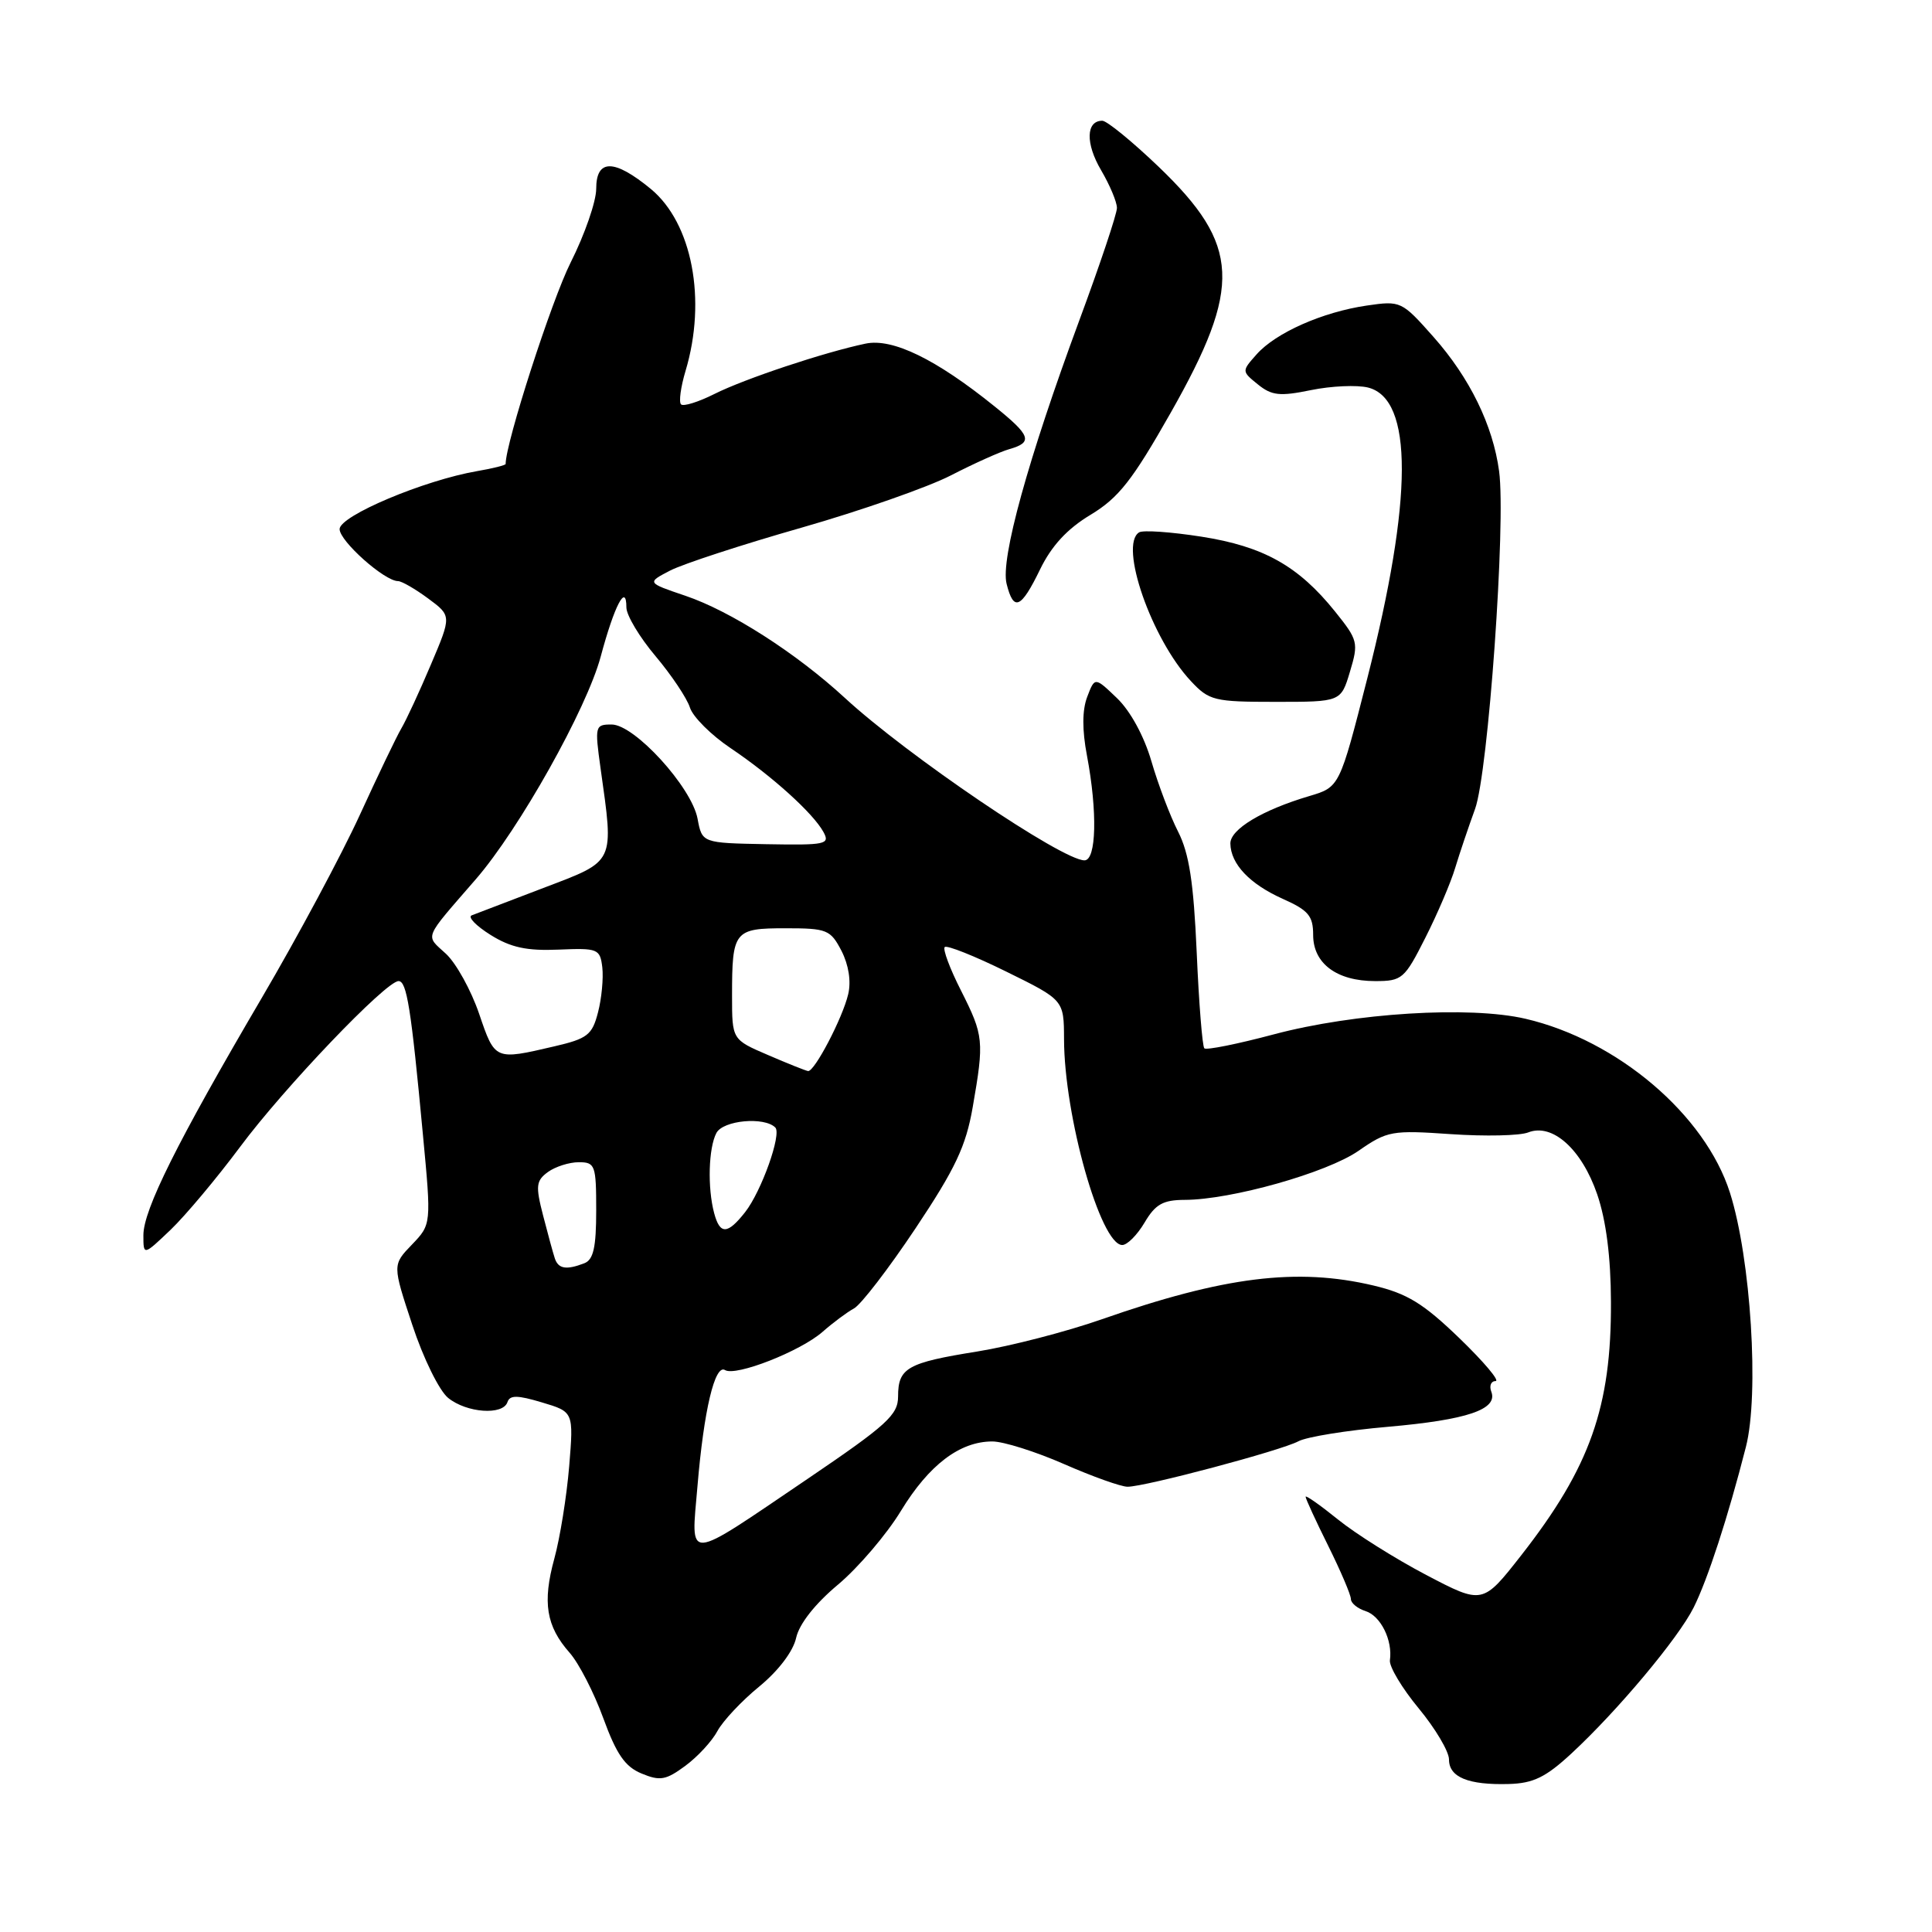 <?xml version="1.0" encoding="UTF-8" standalone="no"?>
<!DOCTYPE svg PUBLIC "-//W3C//DTD SVG 1.1//EN" "http://www.w3.org/Graphics/SVG/1.1/DTD/svg11.dtd" >
<svg xmlns="http://www.w3.org/2000/svg" xmlns:xlink="http://www.w3.org/1999/xlink" version="1.1" viewBox="0 0 256 256">
 <g >
 <path fill="currentColor"
d=" M 208.24 232.33 C 214.35 226.67 222.38 217.08 224.42 213.00 C 226.29 209.25 228.96 201.05 231.34 191.73 C 233.13 184.76 232.00 166.77 229.23 158.05 C 225.95 147.72 214.33 137.83 202.13 134.99 C 194.71 133.27 179.48 134.21 168.78 137.06 C 163.98 138.34 159.84 139.17 159.58 138.91 C 159.32 138.65 158.86 132.94 158.57 126.21 C 158.16 116.90 157.57 113.09 156.11 110.21 C 155.05 108.14 153.46 103.94 152.57 100.88 C 151.60 97.54 149.78 94.21 148.01 92.51 C 145.07 89.69 145.07 89.69 144.06 92.34 C 143.39 94.10 143.38 96.73 144.03 100.13 C 145.43 107.55 145.28 114.00 143.70 114.00 C 140.73 114.00 120.20 100.09 111.94 92.47 C 105.49 86.53 96.79 80.96 90.81 78.94 C 85.70 77.21 85.70 77.21 88.80 75.60 C 90.51 74.72 98.34 72.16 106.20 69.92 C 114.07 67.67 122.97 64.55 126.00 62.99 C 129.03 61.43 132.51 59.86 133.75 59.51 C 136.91 58.61 136.60 57.72 131.75 53.82 C 124.00 47.57 118.27 44.79 114.70 45.53 C 109.21 46.68 98.67 50.19 94.65 52.21 C 92.54 53.27 90.55 53.89 90.24 53.58 C 89.93 53.27 90.20 51.27 90.84 49.14 C 93.66 39.72 91.72 29.57 86.24 25.04 C 81.38 21.04 79.00 21.03 79.00 25.02 C 79.00 26.69 77.48 31.08 75.62 34.77 C 73.09 39.79 67.00 58.67 67.00 61.48 C 67.00 61.64 65.31 62.07 63.25 62.42 C 56.20 63.63 45.00 68.35 45.00 70.11 C 45.00 71.70 50.95 77.00 52.74 77.00 C 53.22 77.00 55.01 78.03 56.73 79.30 C 59.84 81.60 59.84 81.60 57.10 88.05 C 55.60 91.60 53.84 95.40 53.19 96.50 C 52.54 97.60 50.06 102.78 47.67 108.00 C 45.28 113.22 39.44 124.13 34.69 132.22 C 23.47 151.34 19.00 160.31 19.00 163.67 C 19.00 166.39 19.00 166.39 22.61 162.95 C 24.59 161.05 28.72 156.12 31.79 152.00 C 37.62 144.15 51.14 130.00 52.81 130.00 C 53.90 130.00 54.47 133.54 56.04 150.36 C 57.16 162.23 57.16 162.23 54.58 164.92 C 52.00 167.60 52.00 167.60 54.63 175.55 C 56.08 179.96 58.20 184.27 59.38 185.23 C 61.83 187.22 66.64 187.57 67.24 185.79 C 67.55 184.84 68.56 184.85 71.82 185.83 C 76.01 187.08 76.01 187.08 75.42 194.29 C 75.09 198.26 74.21 203.76 73.45 206.53 C 71.86 212.33 72.37 215.48 75.48 219.00 C 76.70 220.38 78.70 224.27 79.94 227.67 C 81.68 232.44 82.82 234.10 85.01 235.00 C 87.46 236.02 88.24 235.88 90.81 233.98 C 92.44 232.78 94.36 230.70 95.07 229.36 C 95.79 228.03 98.28 225.37 100.61 223.47 C 103.15 221.38 105.10 218.81 105.49 217.03 C 105.90 215.18 107.99 212.52 111.04 209.97 C 113.73 207.71 117.49 203.31 119.39 200.18 C 123.10 194.10 127.18 191.00 131.49 191.00 C 132.96 191.00 137.24 192.35 141.00 194.00 C 144.76 195.65 148.54 197.00 149.41 197.00 C 151.74 197.00 169.74 192.21 172.04 190.98 C 173.13 190.39 178.47 189.53 183.89 189.06 C 194.40 188.14 198.50 186.76 197.61 184.42 C 197.31 183.64 197.56 183.00 198.17 183.00 C 198.77 183.00 196.62 180.45 193.38 177.32 C 188.60 172.71 186.47 171.40 182.00 170.34 C 171.89 167.94 162.16 169.15 146.00 174.81 C 141.32 176.45 133.90 178.37 129.50 179.08 C 120.21 180.57 119.00 181.25 119.00 185.04 C 119.00 187.48 117.53 188.82 107.05 195.93 C 90.54 207.11 91.57 207.04 92.42 196.91 C 93.26 186.89 94.72 180.71 96.07 181.54 C 97.48 182.42 106.07 179.05 109.00 176.47 C 110.38 175.26 112.24 173.87 113.15 173.38 C 114.06 172.90 117.73 168.13 121.30 162.78 C 126.59 154.85 127.99 151.89 128.89 146.70 C 130.42 137.91 130.35 137.23 127.34 131.26 C 125.87 128.37 124.90 125.77 125.18 125.49 C 125.46 125.21 129.13 126.67 133.33 128.74 C 140.97 132.50 140.97 132.50 140.99 137.68 C 141.01 147.89 145.82 164.91 148.69 164.97 C 149.35 164.99 150.68 163.65 151.66 162.00 C 153.09 159.57 154.10 159.00 156.97 158.99 C 163.12 158.98 175.82 155.40 180.01 152.49 C 183.83 149.84 184.43 149.74 192.26 150.28 C 196.79 150.59 201.40 150.49 202.50 150.05 C 205.71 148.79 209.59 152.28 211.64 158.26 C 212.82 161.72 213.44 166.56 213.46 172.50 C 213.52 186.42 210.70 194.40 201.59 206.06 C 196.46 212.61 196.46 212.61 188.98 208.69 C 184.87 206.53 179.59 203.21 177.25 201.31 C 174.91 199.42 173.00 198.08 173.00 198.33 C 173.00 198.59 174.35 201.52 176.00 204.84 C 177.65 208.17 179.00 211.33 179.00 211.88 C 179.00 212.42 179.88 213.14 180.95 213.48 C 182.95 214.12 184.55 217.34 184.17 220.00 C 184.06 220.82 185.77 223.69 187.98 226.36 C 190.19 229.03 192.00 232.08 192.00 233.14 C 192.00 235.49 194.55 236.54 199.92 236.39 C 203.17 236.30 204.82 235.50 208.24 232.33 Z  M 188.87 124.25 C 190.47 121.09 192.25 116.92 192.82 115.00 C 193.40 113.08 194.59 109.56 195.45 107.20 C 197.20 102.42 199.56 69.26 198.64 62.44 C 197.82 56.35 194.75 50.07 189.96 44.66 C 185.73 39.89 185.61 39.83 181.09 40.49 C 175.23 41.35 169.05 44.09 166.51 46.95 C 164.52 49.19 164.52 49.19 166.68 50.94 C 168.51 52.42 169.58 52.54 173.72 51.69 C 176.41 51.14 179.81 50.99 181.27 51.35 C 187.28 52.86 187.24 66.05 181.17 89.90 C 177.50 104.29 177.50 104.29 173.50 105.48 C 167.25 107.33 163.00 109.89 163.03 111.78 C 163.08 114.49 165.59 117.14 169.97 119.10 C 173.38 120.62 174.00 121.36 174.00 123.89 C 174.00 127.67 177.13 130.00 182.21 130.00 C 185.79 130.00 186.11 129.72 188.87 124.25 Z  M 178.88 88.99 C 180.03 85.17 179.94 84.81 176.91 81.04 C 172.05 74.99 167.43 72.40 159.19 71.11 C 155.16 70.48 151.45 70.22 150.94 70.54 C 148.24 72.20 152.59 84.69 157.80 90.25 C 160.22 92.84 160.88 93.00 169.03 93.00 C 177.68 93.00 177.68 93.00 178.88 88.99 Z  M 137.81 75.46 C 139.33 72.33 141.41 70.07 144.51 68.21 C 148.23 65.96 150.04 63.66 155.13 54.68 C 164.61 37.95 164.35 32.49 153.55 22.12 C 150.04 18.76 146.67 16.00 146.06 16.00 C 143.89 16.00 143.82 19.02 145.90 22.55 C 147.05 24.51 148.00 26.76 148.00 27.55 C 148.00 28.35 145.75 35.07 143.00 42.49 C 136.22 60.83 132.55 74.09 133.38 77.36 C 134.31 81.08 135.28 80.67 137.81 75.46 Z  M 73.52 166.75 C 73.29 166.06 72.59 163.50 71.96 161.05 C 70.95 157.14 71.03 156.45 72.60 155.30 C 73.58 154.59 75.42 154.00 76.69 154.00 C 78.86 154.00 79.00 154.38 79.00 160.39 C 79.00 165.30 78.63 166.93 77.42 167.39 C 75.04 168.31 73.98 168.13 73.52 166.75 Z  M 94.63 160.75 C 93.73 157.38 93.88 152.10 94.93 150.12 C 95.83 148.44 101.27 147.94 102.73 149.40 C 103.60 150.27 100.89 157.87 98.73 160.62 C 96.39 163.59 95.40 163.62 94.63 160.75 Z  M 101.75 139.79 C 97.00 137.75 97.00 137.75 97.00 131.96 C 97.00 123.34 97.27 123.00 104.08 123.00 C 109.59 123.00 110.04 123.19 111.50 125.99 C 112.45 127.85 112.80 130.03 112.39 131.74 C 111.65 134.90 107.91 142.04 107.07 141.92 C 106.75 141.87 104.36 140.92 101.75 139.79 Z  M 63.49 134.34 C 62.43 131.23 60.45 127.64 59.09 126.38 C 56.33 123.83 56.01 124.62 63.05 116.50 C 68.80 109.87 77.74 93.93 79.60 86.99 C 81.41 80.23 83.00 77.19 83.00 80.49 C 83.00 81.52 84.74 84.43 86.86 86.94 C 88.98 89.46 91.03 92.52 91.42 93.76 C 91.81 94.99 94.24 97.41 96.82 99.14 C 102.29 102.82 107.76 107.76 109.12 110.26 C 110.00 111.88 109.41 112.00 101.56 111.86 C 93.03 111.70 93.03 111.70 92.43 108.48 C 91.64 104.29 84.08 96.00 81.04 96.00 C 78.85 96.00 78.80 96.20 79.57 101.75 C 81.36 114.52 81.61 114.00 72.00 117.66 C 67.33 119.44 63.05 121.07 62.50 121.29 C 61.95 121.51 63.08 122.68 65.00 123.88 C 67.67 125.55 69.80 126.01 74.00 125.83 C 79.24 125.61 79.51 125.72 79.81 128.19 C 79.97 129.62 79.72 132.30 79.24 134.14 C 78.47 137.14 77.84 137.63 73.44 138.65 C 65.56 140.49 65.59 140.51 63.49 134.34 Z "/>
</g>
</svg>